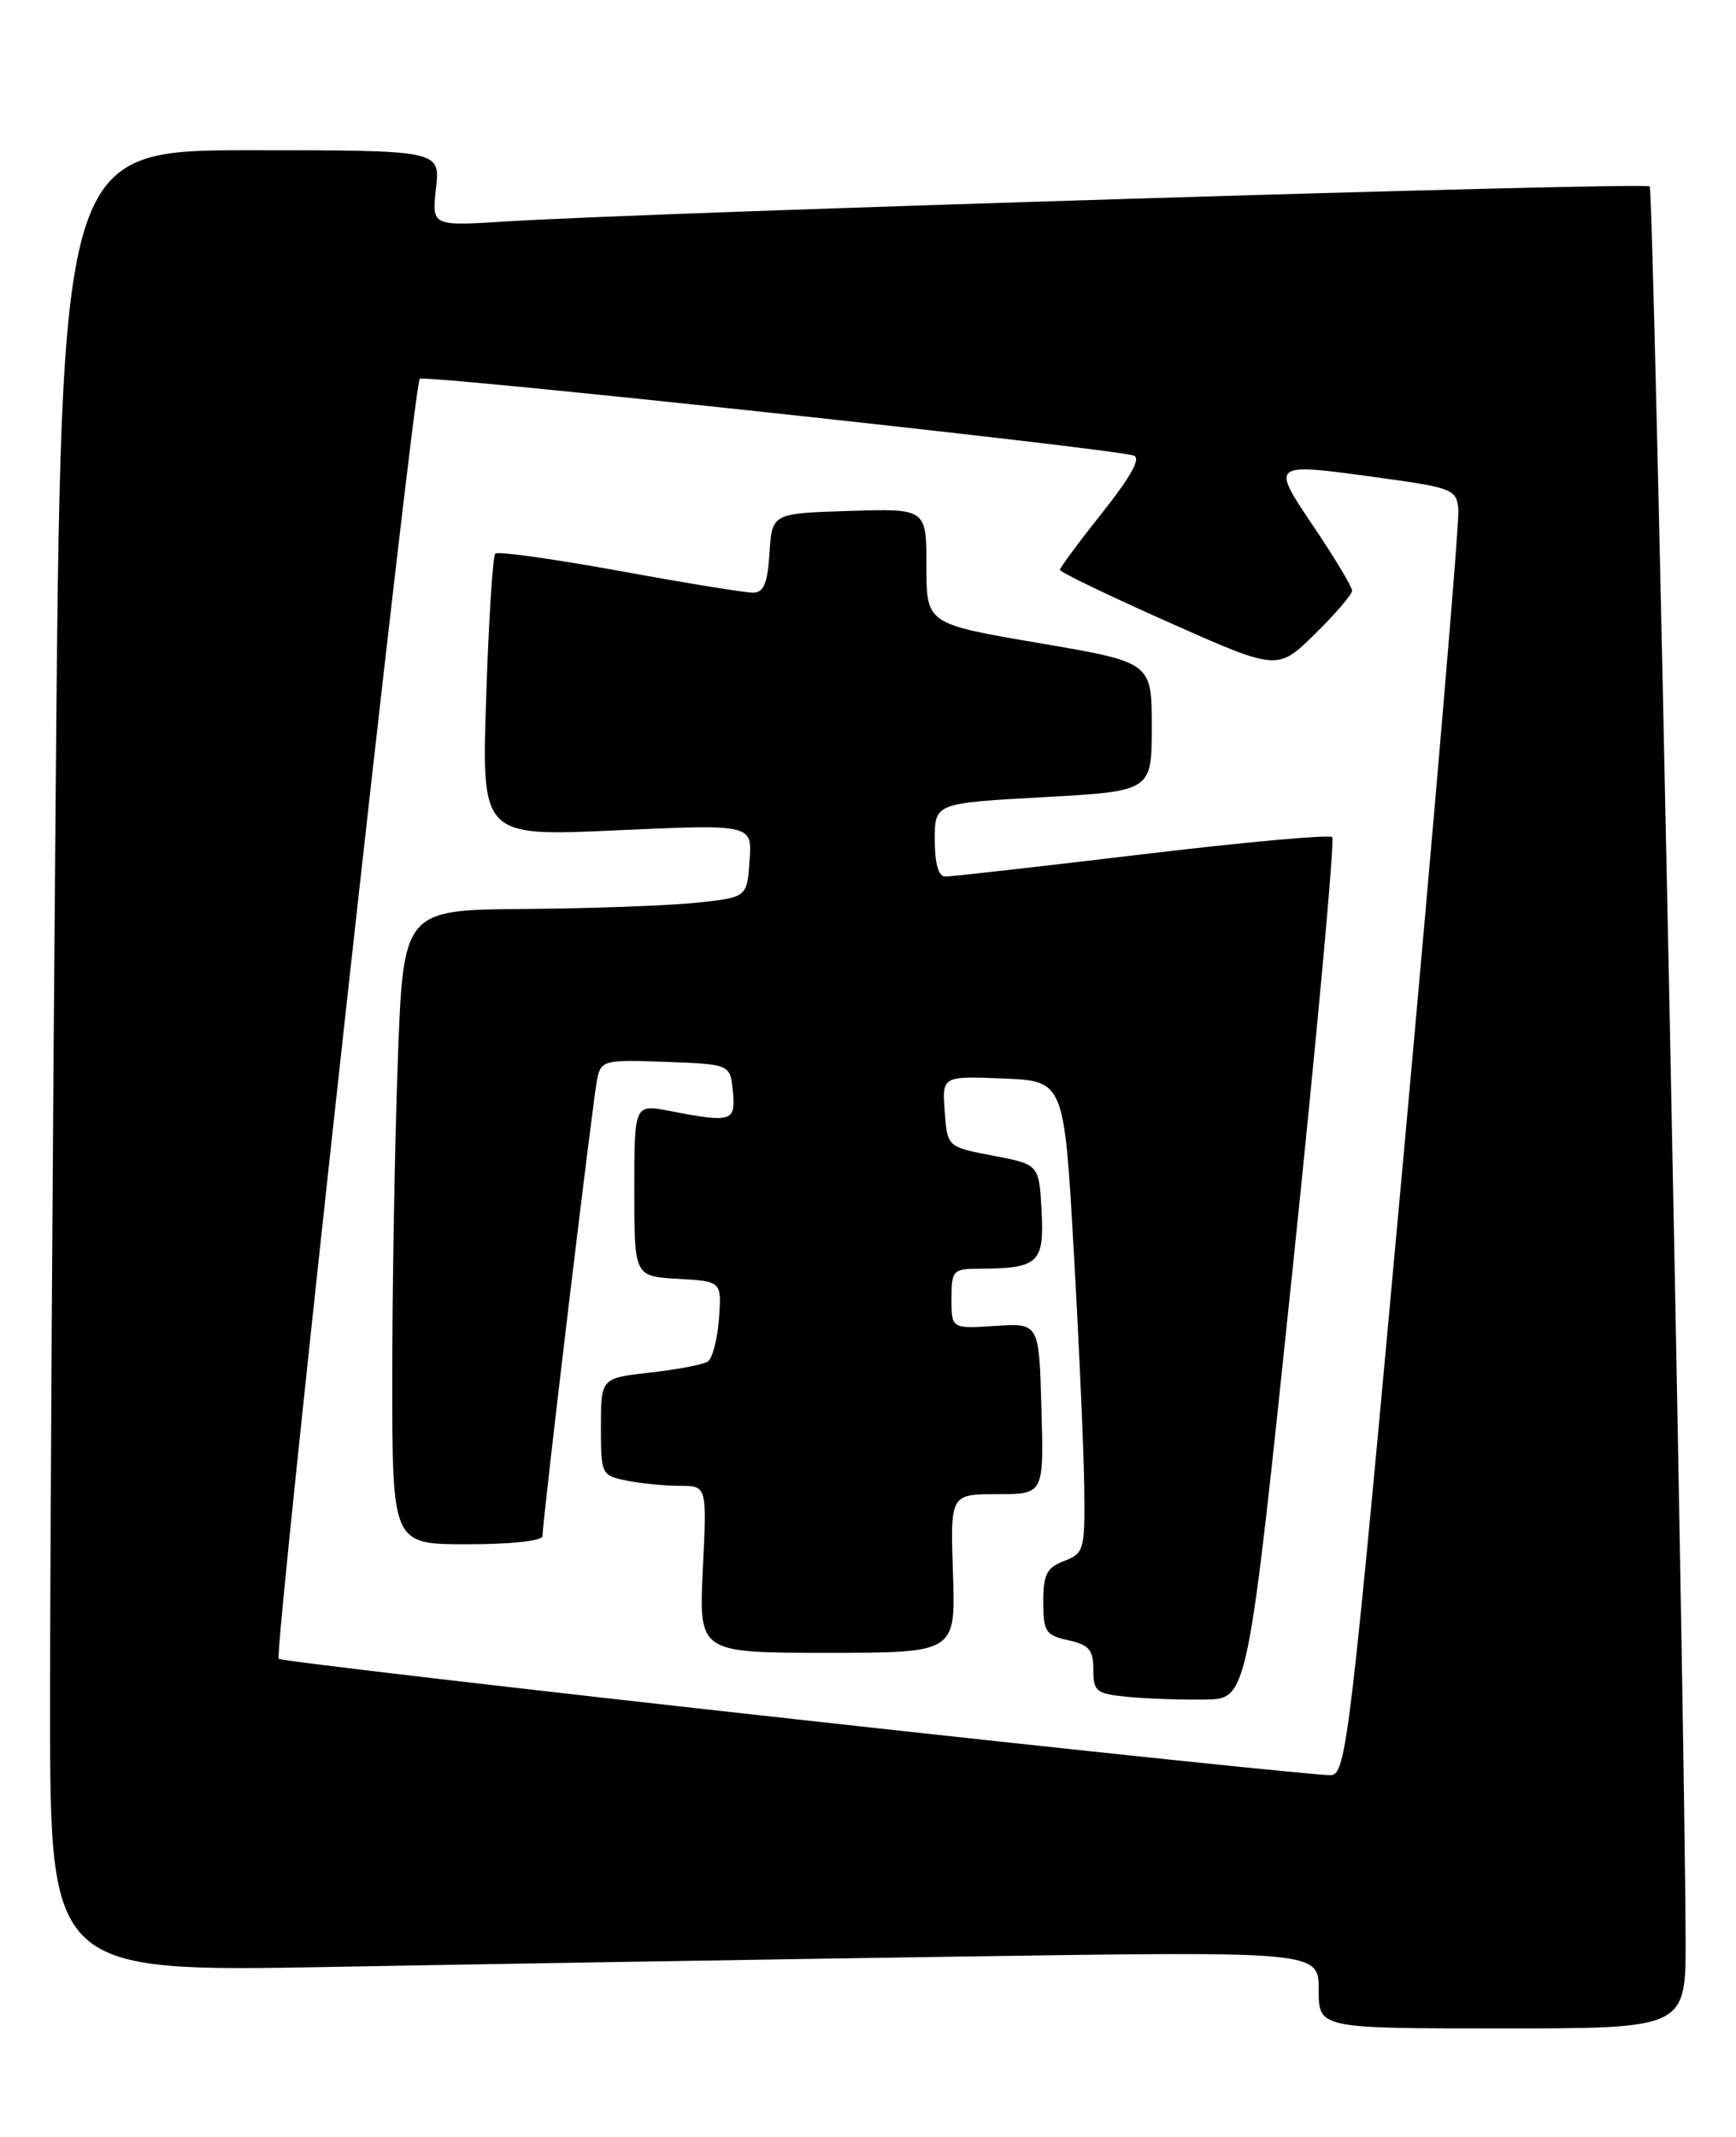 <?xml version="1.0" encoding="UTF-8" standalone="no"?>
<!DOCTYPE svg PUBLIC "-//W3C//DTD SVG 1.1//EN" "http://www.w3.org/Graphics/SVG/1.1/DTD/svg11.dtd" >
<svg xmlns="http://www.w3.org/2000/svg" xmlns:xlink="http://www.w3.org/1999/xlink" version="1.1" viewBox="0 0 208 256">
 <g >
 <path fill="currentColor"
d=" M 201.96 232.25 C 201.87 204.60 198.15 22.81 197.66 22.33 C 197.12 21.78 77.85 25.44 60.61 26.53 C 51.73 27.09 51.73 27.09 52.24 22.55 C 52.75 18.00 52.75 18.00 30.04 18.00 C 7.33 18.00 7.33 18.00 6.67 95.25 C 6.30 137.74 6.00 186.84 6.00 204.37 C 6.00 236.24 6.00 236.24 39.75 235.63 C 58.31 235.29 92.51 234.73 115.75 234.38 C 158.00 233.76 158.00 233.76 158.00 238.38 C 158.00 243.00 158.00 243.00 180.00 243.00 C 202.00 243.00 202.00 243.00 201.96 232.25 Z  M 95.67 206.00 C 61.67 202.25 33.64 198.97 33.39 198.72 C 32.78 198.12 49.53 46.13 50.29 45.38 C 50.84 44.83 132.94 53.66 135.84 54.58 C 136.74 54.86 135.51 57.08 132.09 61.39 C 129.29 64.91 127.00 68.00 127.00 68.27 C 127.00 68.54 132.86 71.36 140.03 74.55 C 153.07 80.35 153.07 80.35 157.53 75.97 C 159.99 73.56 162.00 71.21 162.00 70.76 C 162.00 70.31 159.97 66.91 157.48 63.22 C 152.19 55.34 152.08 55.42 165.50 57.26 C 173.99 58.43 174.51 58.64 174.74 61.00 C 174.88 62.38 171.94 97.02 168.21 138.00 C 161.76 208.76 161.32 212.51 159.46 212.66 C 158.38 212.75 129.68 209.76 95.67 206.00 Z  M 154.86 152.19 C 157.80 123.97 159.94 100.61 159.62 100.28 C 159.29 99.96 149.01 100.89 136.76 102.36 C 124.52 103.82 113.94 105.02 113.25 105.01 C 112.44 105.00 112.00 103.45 112.00 100.61 C 112.00 96.22 112.00 96.22 125.00 95.50 C 138.00 94.78 138.00 94.78 138.00 87.06 C 138.00 79.34 138.00 79.34 124.50 77.04 C 111.00 74.74 111.00 74.74 111.00 67.83 C 111.00 60.92 111.00 60.92 101.75 61.21 C 92.50 61.50 92.50 61.50 92.20 66.25 C 91.96 69.93 91.51 71.00 90.20 71.00 C 89.26 71.00 82.06 69.83 74.19 68.39 C 66.32 66.96 59.64 66.02 59.34 66.32 C 59.04 66.62 58.55 74.37 58.25 83.54 C 57.70 100.21 57.70 100.21 73.91 99.47 C 90.13 98.74 90.13 98.74 89.81 103.12 C 89.50 107.50 89.50 107.50 83.50 108.14 C 80.20 108.49 70.93 108.83 62.91 108.89 C 48.32 109.00 48.32 109.00 47.66 127.16 C 47.30 137.15 47.00 154.25 47.00 165.16 C 47.00 185.00 47.00 185.00 56.00 185.00 C 61.24 185.00 65.00 184.59 65.00 184.02 C 65.00 182.15 71.06 131.50 71.56 129.21 C 72.03 127.03 72.43 126.93 79.78 127.21 C 87.50 127.50 87.50 127.50 87.81 130.75 C 88.16 134.38 87.69 134.53 80.25 133.09 C 76.00 132.27 76.00 132.27 76.00 142.58 C 76.00 152.90 76.00 152.90 81.23 153.20 C 86.47 153.50 86.47 153.50 86.14 158.00 C 85.96 160.47 85.35 162.78 84.78 163.13 C 84.22 163.48 81.11 164.07 77.88 164.43 C 72.00 165.10 72.00 165.10 72.00 170.92 C 72.00 176.65 72.05 176.76 75.12 177.38 C 76.84 177.72 79.70 178.00 81.47 178.00 C 84.70 178.00 84.70 178.00 84.21 188.00 C 83.73 198.00 83.73 198.00 99.12 198.00 C 114.50 198.00 114.50 198.00 114.18 188.50 C 113.86 179.00 113.86 179.00 119.47 179.00 C 125.07 179.00 125.07 179.00 124.78 168.75 C 124.50 158.50 124.50 158.50 119.25 158.84 C 114.00 159.18 114.00 159.18 114.00 155.59 C 114.00 152.21 114.19 152.00 117.25 151.99 C 124.43 151.96 125.12 151.33 124.80 145.12 C 124.50 139.50 124.50 139.50 119.00 138.45 C 113.50 137.40 113.50 137.40 113.19 133.16 C 112.88 128.91 112.88 128.91 120.19 129.20 C 127.50 129.50 127.50 129.50 128.66 150.00 C 129.30 161.28 129.86 174.00 129.91 178.27 C 130.00 185.68 129.88 186.09 127.50 187.00 C 125.42 187.79 125.00 188.61 125.00 191.90 C 125.00 195.47 125.28 195.90 128.00 196.50 C 130.48 197.04 131.00 197.65 131.00 200.02 C 131.00 202.66 131.33 202.92 135.25 203.29 C 137.59 203.51 141.75 203.65 144.50 203.60 C 149.50 203.50 149.50 203.50 154.86 152.19 Z "/>
</g>
</svg>